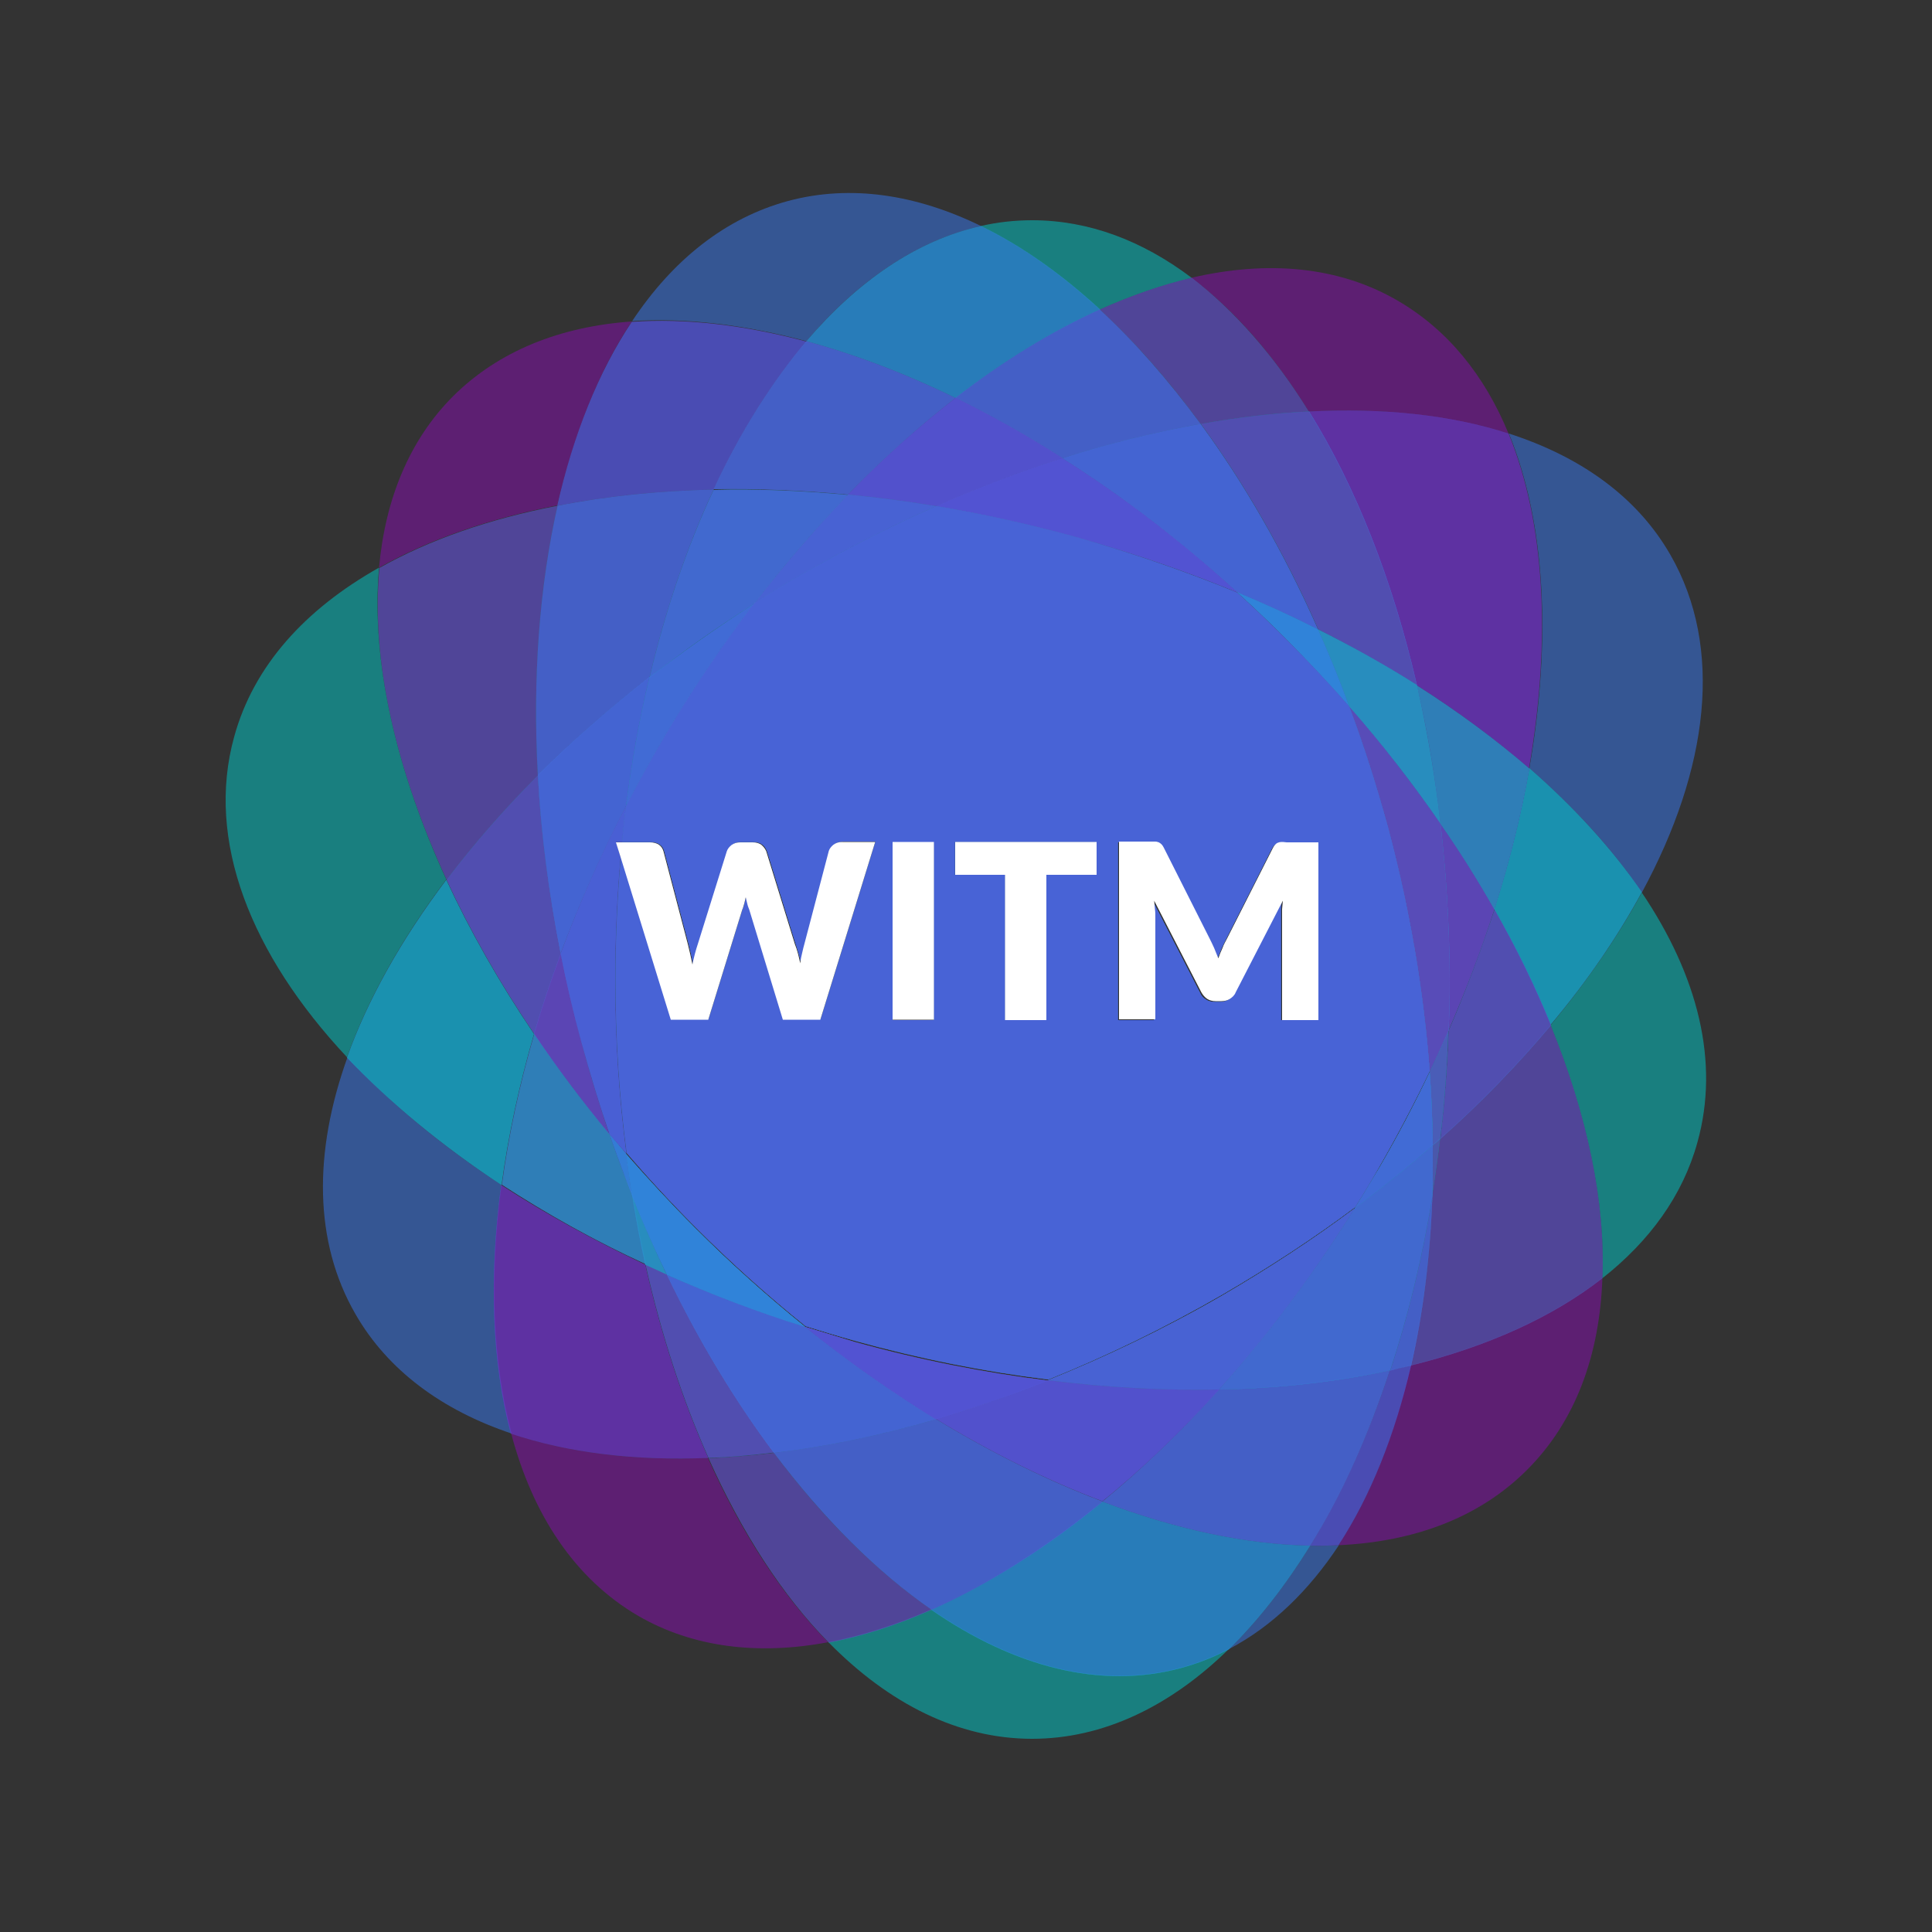 <?xml version="1.0" encoding="utf-8"?>
<!-- Generator: Adobe Illustrator 22.0.1, SVG Export Plug-In . SVG Version: 6.00 Build 0)  -->
<svg version="1.1" id="Layer_1" xmlns="http://www.w3.org/2000/svg" xmlns:xlink="http://www.w3.org/1999/xlink" x="0px" y="0px"
	 viewBox="0 0 500 500" enable-background="new 0 0 500 500" xml:space="preserve">
<rect x="0" y="0" width="500" height="500" fill="#333333" stroke="none"/>
<g>
	<path opacity="0.5" fill="#387BF4" d="M395.8,198.8c11.8,10.3,21.7,21.1,29.1,32.2c17.4-32.1,21.2-63.4,7.4-87.4
		c-8.6-15-23.2-25.4-41.8-31.4C399.9,135.1,401.6,165.4,395.8,198.8z"/>
	<path opacity="0.5" fill="#387BF4" d="M129.8,306.7c-15.6-10.2-29-21.4-39.9-33c-8.8,24.5-8.7,47.7,2.1,66.4
		c8.4,14.6,22.5,24.9,40.4,30.9C127.5,352.5,126.6,330.6,129.8,306.7z"/>
	<path opacity="0.5" fill="#00CCCC" d="M308.4,71.9C295.7,62.3,281.8,57,267.1,57c-4.5,0-9,0.5-13.3,1.5
		c10.5,5.1,20.8,12.4,30.8,21.6C292.7,76.5,300.7,73.7,308.4,71.9z"/>
	<path opacity="0.5" fill="#00CCCC" d="M241,416.5c-9,4-18,6.8-26.6,8.5c15.6,15.9,33.6,25,52.7,25c18.4,0,35.8-8.4,51-23.3
		c-4,2.1-8.1,3.7-12.5,4.9C284.8,437.2,262.4,431.3,241,416.5z"/>
	<path opacity="0.5" fill="#890CB2" d="M338.7,106.5c19.2-1,36.7,1,51.7,5.7c-6.2-15.1-15.8-26.9-28.7-34.4
		c-15.3-8.9-33.7-10.5-53.4-5.9C319.6,80.3,329.8,92.1,338.7,106.5z"/>
	<path opacity="0.5" fill="#890CB2" d="M132.3,371c5.6,21.2,16.6,37.7,32.9,47.2c14.2,8.2,31.1,10.2,49.1,6.8
		c-12-12.2-22.5-28.4-31.1-47.7C164.4,378.1,147,376,132.3,371z"/>
	<path opacity="0.5" fill="#387BF4" d="M183.3,377.3c-6.7-15-12.2-31.8-16.3-50c-13.4-6.3-25.9-13.2-37.3-20.6
		c-3.2,23.9-2.4,45.9,2.5,64.3C147,376,164.4,378.1,183.3,377.3z"/>
	<path opacity="0.5" fill="#890CB2" d="M183.3,377.3c-6.7-15-12.2-31.8-16.3-50c-13.4-6.3-25.9-13.2-37.3-20.6
		c-3.2,23.9-2.4,45.9,2.5,64.3C147,376,164.4,378.1,183.3,377.3z"/>
	<path opacity="0.5" fill="#387BF4" d="M338.7,106.5c12,19.4,21.6,43.5,27.9,70.8c10.7,6.8,20.4,14,29.1,21.5
		c5.8-33.5,4.1-63.7-5.3-86.6C375.5,107.4,357.9,105.5,338.7,106.5z"/>
	<path opacity="0.5" fill="#890CB2" d="M338.7,106.5c12,19.4,21.6,43.5,27.9,70.8c10.7,6.8,20.4,14,29.1,21.5
		c5.8-33.5,4.1-63.7-5.3-86.6C375.5,107.4,357.9,105.5,338.7,106.5z"/>
	<path opacity="0.5" fill="#00CCCC" d="M200.3,376c-5.8,0.7-11.4,1.1-16.9,1.4c8.6,19.2,19.1,35.5,31.1,47.7
		c8.6-1.6,17.6-4.5,26.6-8.5C226.8,406.7,212.9,392.9,200.3,376z"/>
	<path opacity="0.5" fill="#890CB2" d="M200.3,376c-5.8,0.7-11.4,1.1-16.9,1.4c8.6,19.2,19.1,35.5,31.1,47.7
		c8.6-1.6,17.6-4.5,26.6-8.5C226.8,406.7,212.9,392.9,200.3,376z"/>
	<path opacity="0.5" fill="#00CCCC" d="M310.7,109.7c9.6-1.7,19-2.8,28-3.2c-8.9-14.4-19.2-26.1-30.3-34.6
		c-7.8,1.8-15.7,4.6-23.8,8.2C293.7,88.5,302.5,98.4,310.7,109.7z"/>
	<path opacity="0.5" fill="#890CB2" d="M310.7,109.7c9.6-1.7,19-2.8,28-3.2c-8.9-14.4-19.2-26.1-30.3-34.6
		c-7.8,1.8-15.7,4.6-23.8,8.2C293.7,88.5,302.5,98.4,310.7,109.7z"/>
	<path opacity="0.5" fill="#387BF4" d="M366.7,177.3c-6.3-27.3-15.9-51.5-27.9-70.8c-9,0.4-18.4,1.5-28,3.2
		c11.3,15.4,21.6,33.3,30.4,53.2C350.1,167.4,358.7,172.2,366.7,177.3z"/>
	<path opacity="0.5" fill="#00CCCC" d="M366.7,177.3c-6.3-27.3-15.9-51.5-27.9-70.8c-9,0.4-18.4,1.5-28,3.2
		c11.3,15.4,21.6,33.3,30.4,53.2C350.1,167.4,358.7,172.2,366.7,177.3z"/>
	<path opacity="0.5" fill="#890CB2" d="M366.7,177.3c-6.3-27.3-15.9-51.5-27.9-70.8c-9,0.4-18.4,1.5-28,3.2
		c11.3,15.4,21.6,33.3,30.4,53.2C350.1,167.4,358.7,172.2,366.7,177.3z"/>
	<path opacity="0.5" fill="#387BF4" d="M167.1,327.3c4.1,18.2,9.6,35,16.3,50c5.5-0.2,11.2-0.7,16.9-1.4
		c-10.1-13.5-19.5-29-27.7-46.1C170.7,329,168.9,328.2,167.1,327.3z"/>
	<path opacity="0.5" fill="#00CCCC" d="M167.1,327.3c4.1,18.2,9.6,35,16.3,50c5.5-0.2,11.2-0.7,16.9-1.4
		c-10.1-13.5-19.5-29-27.7-46.1C170.7,329,168.9,328.2,167.1,327.3z"/>
	<path opacity="0.5" fill="#890CB2" d="M167.1,327.3c4.1,18.2,9.6,35,16.3,50c5.5-0.2,11.2-0.7,16.9-1.4
		c-10.1-13.5-19.5-29-27.7-46.1C170.7,329,168.9,328.2,167.1,327.3z"/>
	<path opacity="0.5" fill="#00CCCC" d="M424.9,231c-6.2,11.4-14.1,22.9-23.6,34.3c9.5,23.4,14.2,45.8,13.4,65.5
		c12.2-9.6,20.8-21.4,24.6-35.2C445.1,274.8,439.4,252.5,424.9,231z"/>
	<path opacity="0.5" fill="#00CCCC" d="M98.1,146.9c-19.2,10.8-32.5,25.5-37.5,43.8c-7.4,26.7,4.2,56.2,29.2,82.9
		c5.4-15.1,14.1-30.6,25.7-46C102.2,198.6,96,170.6,98.1,146.9z"/>
	<path opacity="0.5" fill="#387BF4" d="M395.8,198.8c-2.1,11.8-5.1,24.1-9.1,36.5c5.7,10,10.6,20.1,14.6,29.9
		c9.5-11.3,17.4-22.9,23.6-34.3C417.4,219.9,407.6,209.1,395.8,198.8z"/>
	<path opacity="0.5" fill="#00CCCC" d="M395.8,198.8c-2.1,11.8-5.1,24.1-9.1,36.5c5.7,10,10.6,20.1,14.6,29.9
		c9.5-11.3,17.4-22.9,23.6-34.3C417.4,219.9,407.6,209.1,395.8,198.8z"/>
	<path opacity="0.5" fill="#387BF4" d="M129.8,306.7c1.7-12.6,4.5-25.7,8.4-39.1c-9-13.3-16.6-26.7-22.7-39.9
		c-11.6,15.4-20.3,30.9-25.7,46C100.8,285.3,114.3,296.5,129.8,306.7z"/>
	<path opacity="0.5" fill="#00CCCC" d="M129.8,306.7c1.7-12.6,4.5-25.7,8.4-39.1c-9-13.3-16.6-26.7-22.7-39.9
		c-11.6,15.4-20.3,30.9-25.7,46C100.8,285.3,114.3,296.5,129.8,306.7z"/>
	<path opacity="0.5" fill="#387BF4" d="M157.7,293.4c-7.1-8.5-13.6-17.2-19.4-25.9c-3.9,13.4-6.7,26.5-8.4,39.1
		c11.4,7.4,23.8,14.4,37.3,20.6c-1.3-5.8-2.5-11.8-3.4-17.9C161.5,304.2,159.6,298.9,157.7,293.4z"/>
	<path opacity="0.5" fill="#890CB2" d="M157.7,293.4c-7.1-8.5-13.6-17.2-19.4-25.9c-3.9,13.4-6.7,26.5-8.4,39.1
		c11.4,7.4,23.8,14.4,37.3,20.6c-1.3-5.8-2.5-11.8-3.4-17.9C161.5,304.2,159.6,298.9,157.7,293.4z"/>
	<path opacity="0.5" fill="#00CCCC" d="M157.7,293.4c-7.1-8.5-13.6-17.2-19.4-25.9c-3.9,13.4-6.7,26.5-8.4,39.1
		c11.4,7.4,23.8,14.4,37.3,20.6c-1.3-5.8-2.5-11.8-3.4-17.9C161.5,304.2,159.6,298.9,157.7,293.4z"/>
	<path opacity="0.5" fill="#387BF4" d="M386.7,235.4c4-12.5,7-24.7,9.1-36.5c-8.7-7.5-18.4-14.7-29.1-21.5
		c2.7,11.5,4.7,23.5,6.1,35.9C377.9,220.6,382.5,228,386.7,235.4z"/>
	<path opacity="0.5" fill="#890CB2" d="M386.7,235.4c4-12.5,7-24.7,9.1-36.5c-8.7-7.5-18.4-14.7-29.1-21.5
		c2.7,11.5,4.7,23.5,6.1,35.9C377.9,220.6,382.5,228,386.7,235.4z"/>
	<path opacity="0.5" fill="#00CCCC" d="M386.7,235.4c4-12.5,7-24.7,9.1-36.5c-8.7-7.5-18.4-14.7-29.1-21.5
		c2.7,11.5,4.7,23.5,6.1,35.9C377.9,220.6,382.5,228,386.7,235.4z"/>
	<path opacity="0.5" fill="#387BF4" d="M163.6,309.4c1,6.1,2.1,12.1,3.4,17.9c1.8,0.8,3.7,1.7,5.5,2.5
		C169.4,323.3,166.4,316.4,163.6,309.4z"/>
	<path opacity="0.5" fill="#00CCCC" d="M163.6,309.4c1,6.1,2.1,12.1,3.4,17.9c1.8,0.8,3.7,1.7,5.5,2.5
		C169.4,323.3,166.4,316.4,163.6,309.4z"/>
	<path opacity="0.5" fill="#890CB2" d="M163.6,309.4c1,6.1,2.1,12.1,3.4,17.9c1.8,0.8,3.7,1.7,5.5,2.5
		C169.4,323.3,166.4,316.4,163.6,309.4z"/>
	<path opacity="0.5" fill="#00CCCC" d="M163.6,309.4c1,6.1,2.1,12.1,3.4,17.9c1.8,0.8,3.7,1.7,5.5,2.5
		C169.4,323.3,166.4,316.4,163.6,309.4z"/>
	<path opacity="0.5" fill="#387BF4" d="M349.2,182.9c8.7,9.9,16.6,20.1,23.6,30.3c-1.4-12.4-3.5-24.4-6.1-35.9
		c-8-5.1-16.6-9.9-25.6-14.4C344,169.4,346.7,176,349.2,182.9z"/>
	<path opacity="0.5" fill="#00CCCC" d="M349.2,182.9c8.7,9.9,16.6,20.1,23.6,30.3c-1.4-12.4-3.5-24.4-6.1-35.9
		c-8-5.1-16.6-9.9-25.6-14.4C344,169.4,346.7,176,349.2,182.9z"/>
	<path opacity="0.5" fill="#890CB2" d="M349.2,182.9c8.7,9.9,16.6,20.1,23.6,30.3c-1.4-12.4-3.5-24.4-6.1-35.9
		c-8-5.1-16.6-9.9-25.6-14.4C344,169.4,346.7,176,349.2,182.9z"/>
	<path opacity="0.5" fill="#00CCCC" d="M349.2,182.9c8.7,9.9,16.6,20.1,23.6,30.3c-1.4-12.4-3.5-24.4-6.1-35.9
		c-8-5.1-16.6-9.9-25.6-14.4C344,169.4,346.7,176,349.2,182.9z"/>
	<path opacity="0.5" fill="#890CB2" d="M163.5,83.2c-18.5,1.3-34.4,7.6-46.2,19.3c-11.3,11.3-17.6,26.6-19.2,44.4
		c12.9-7.3,28.6-12.7,46.1-16.1C148.5,112.3,154.9,96.1,163.5,83.2z"/>
	<path opacity="0.5" fill="#890CB2" d="M346.4,399.9c19.7-0.9,36.5-7.2,48.8-19.5c12.5-12.5,18.8-29.6,19.5-49.7
		c-12.9,10.1-29.8,17.7-49.6,22.6C361,371.4,354.7,387.2,346.4,399.9z"/>
	<path opacity="0.5" fill="#00CCCC" d="M115.6,227.7c6.9-9.1,14.8-18.2,23.6-27c-1.4-25.3,0.4-49.1,5.1-69.8
		c-17.6,3.4-33.2,8.8-46.1,16.1C96,170.6,102.2,198.6,115.6,227.7z"/>
	<path opacity="0.5" fill="#890CB2" d="M115.6,227.7c6.9-9.1,14.8-18.2,23.6-27c-1.4-25.3,0.4-49.1,5.1-69.8
		c-17.6,3.4-33.2,8.8-46.1,16.1C96,170.6,102.2,198.6,115.6,227.7z"/>
	<path opacity="0.5" fill="#00CCCC" d="M401.3,265.3c-8.4,10-17.9,19.9-28.6,29.4c-0.6,5.1-1.3,10.1-2.1,15
		c-0.5,15.6-2.4,30.3-5.5,43.7c19.8-4.9,36.7-12.5,49.6-22.6C415.5,311.1,410.8,288.6,401.3,265.3z"/>
	<path opacity="0.5" fill="#890CB2" d="M401.3,265.3c-8.4,10-17.9,19.9-28.6,29.4c-0.6,5.1-1.3,10.1-2.1,15
		c-0.5,15.6-2.4,30.3-5.5,43.7c19.8-4.9,36.7-12.5,49.6-22.6C415.5,311.1,410.8,288.6,401.3,265.3z"/>
	<path opacity="0.5" fill="#387BF4" d="M139.2,200.7c-8.8,8.8-16.7,17.9-23.6,27c6.1,13.2,13.7,26.6,22.7,39.9
		c2-6.9,4.3-13.8,6.9-20.7C142,231,140,215.6,139.2,200.7z"/>
	<path opacity="0.5" fill="#00CCCC" d="M139.2,200.7c-8.8,8.8-16.7,17.9-23.6,27c6.1,13.2,13.7,26.6,22.7,39.9
		c2-6.9,4.3-13.8,6.9-20.7C142,231,140,215.6,139.2,200.7z"/>
	<path opacity="0.5" fill="#890CB2" d="M139.2,200.7c-8.8,8.8-16.7,17.9-23.6,27c6.1,13.2,13.7,26.6,22.7,39.9
		c2-6.9,4.3-13.8,6.9-20.7C142,231,140,215.6,139.2,200.7z"/>
	<path opacity="0.5" fill="#387BF4" d="M374.9,266.8c-0.3,9.5-1.1,18.8-2.1,27.9c10.7-9.5,20.2-19.4,28.6-29.4
		c-4-9.9-8.9-19.9-14.6-29.9C383.4,245.7,379.5,256.2,374.9,266.8z"/>
	<path opacity="0.5" fill="#00CCCC" d="M374.9,266.8c-0.3,9.5-1.1,18.8-2.1,27.9c10.7-9.5,20.2-19.4,28.6-29.4
		c-4-9.9-8.9-19.9-14.6-29.9C383.4,245.7,379.5,256.2,374.9,266.8z"/>
	<path opacity="0.5" fill="#890CB2" d="M374.9,266.8c-0.3,9.5-1.1,18.8-2.1,27.9c10.7-9.5,20.2-19.4,28.6-29.4
		c-4-9.9-8.9-19.9-14.6-29.9C383.4,245.7,379.5,256.2,374.9,266.8z"/>
	<path opacity="0.5" fill="#00CCCC" d="M370.6,309.6c0.8-4.9,1.5-9.9,2.1-15c-0.6,0.6-1.3,1.2-1.9,1.7
		C370.8,300.9,370.8,305.3,370.6,309.6z"/>
	<path opacity="0.5" fill="#00CCCC" d="M370.6,309.6c0.8-4.9,1.5-9.9,2.1-15c-0.6,0.6-1.3,1.2-1.9,1.7
		C370.8,300.9,370.8,305.3,370.6,309.6z"/>
	<path opacity="0.5" fill="#890CB2" d="M370.6,309.6c0.8-4.9,1.5-9.9,2.1-15c-0.6,0.6-1.3,1.2-1.9,1.7
		C370.8,300.9,370.8,305.3,370.6,309.6z"/>
	<path opacity="0.5" fill="#387BF4" d="M370,277.5c0.5,6.4,0.7,12.7,0.8,18.9c0.7-0.6,1.3-1.1,1.9-1.7c1.1-9.1,1.8-18.4,2.1-27.9
		C373.3,270.3,371.7,273.9,370,277.5z"/>
	<path opacity="0.5" fill="#00CCCC" d="M370,277.5c0.5,6.4,0.7,12.7,0.8,18.9c0.7-0.6,1.3-1.1,1.9-1.7c1.1-9.1,1.8-18.4,2.1-27.9
		C373.3,270.3,371.7,273.9,370,277.5z"/>
	<path opacity="0.5" fill="#00CCCC" d="M370,277.5c0.5,6.4,0.7,12.7,0.8,18.9c0.7-0.6,1.3-1.1,1.9-1.7c1.1-9.1,1.8-18.4,2.1-27.9
		C373.3,270.3,371.7,273.9,370,277.5z"/>
	<path opacity="0.5" fill="#890CB2" d="M370,277.5c0.5,6.4,0.7,12.7,0.8,18.9c0.7-0.6,1.3-1.1,1.9-1.7c1.1-9.1,1.8-18.4,2.1-27.9
		C373.3,270.3,371.7,273.9,370,277.5z"/>
	<path opacity="0.5" fill="#387BF4" d="M375.1,253.5c0,4.5-0.1,8.9-0.3,13.3c4.6-10.6,8.6-21.1,11.9-31.4
		c-4.2-7.4-8.8-14.8-13.9-22.1C374.3,226.2,375.1,239.7,375.1,253.5z"/>
	<path opacity="0.5" fill="#890CB2" d="M375.1,253.5c0,4.5-0.1,8.9-0.3,13.3c4.6-10.6,8.6-21.1,11.9-31.4
		c-4.2-7.4-8.8-14.8-13.9-22.1C374.3,226.2,375.1,239.7,375.1,253.5z"/>
	<path opacity="0.5" fill="#00CCCC" d="M375.1,253.5c0,4.5-0.1,8.9-0.3,13.3c4.6-10.6,8.6-21.1,11.9-31.4
		c-4.2-7.4-8.8-14.8-13.9-22.1C374.3,226.2,375.1,239.7,375.1,253.5z"/>
	<path opacity="0.5" fill="#890CB2" d="M375.1,253.5c0,4.5-0.1,8.9-0.3,13.3c4.6-10.6,8.6-21.1,11.9-31.4
		c-4.2-7.4-8.8-14.8-13.9-22.1C374.3,226.2,375.1,239.7,375.1,253.5z"/>
	<path opacity="0.5" fill="#387BF4" d="M150.5,269.8c-2.1-7.7-3.8-15.4-5.4-23c-2.6,7-4.9,13.9-6.9,20.7
		c5.9,8.7,12.4,17.3,19.4,25.9C155.1,285.7,152.6,277.9,150.5,269.8z"/>
	<path opacity="0.5" fill="#890CB2" d="M150.5,269.8c-2.1-7.7-3.8-15.4-5.4-23c-2.6,7-4.9,13.9-6.9,20.7
		c5.9,8.7,12.4,17.3,19.4,25.9C155.1,285.7,152.6,277.9,150.5,269.8z"/>
	<path opacity="0.5" fill="#00CCCC" d="M150.5,269.8c-2.1-7.7-3.8-15.4-5.4-23c-2.6,7-4.9,13.9-6.9,20.7
		c5.9,8.7,12.4,17.3,19.4,25.9C155.1,285.7,152.6,277.9,150.5,269.8z"/>
	<path opacity="0.5" fill="#890CB2" d="M150.5,269.8c-2.1-7.7-3.8-15.4-5.4-23c-2.6,7-4.9,13.9-6.9,20.7
		c5.9,8.7,12.4,17.3,19.4,25.9C155.1,285.7,152.6,277.9,150.5,269.8z"/>
	<path opacity="0.5" fill="#387BF4" d="M372.8,213.2c-7.1-10.2-14.9-20.4-23.6-30.3c3.7,10,7,20.3,9.9,31
		c5.8,21.7,9.4,43.1,10.9,63.5c1.7-3.6,3.3-7.1,4.9-10.7c0.2-4.4,0.3-8.8,0.3-13.3C375.1,239.7,374.3,226.2,372.8,213.2z"/>
	<path opacity="0.5" fill="#00CCCC" d="M372.8,213.2c-7.1-10.2-14.9-20.4-23.6-30.3c3.7,10,7,20.3,9.9,31
		c5.8,21.7,9.4,43.1,10.9,63.5c1.7-3.6,3.3-7.1,4.9-10.7c0.2-4.4,0.3-8.8,0.3-13.3C375.1,239.7,374.3,226.2,372.8,213.2z"/>
	<path opacity="0.5" fill="#890CB2" d="M372.8,213.2c-7.1-10.2-14.9-20.4-23.6-30.3c3.7,10,7,20.3,9.9,31
		c5.8,21.7,9.4,43.1,10.9,63.5c1.7-3.6,3.3-7.1,4.9-10.7c0.2-4.4,0.3-8.8,0.3-13.3C375.1,239.7,374.3,226.2,372.8,213.2z"/>
	<path opacity="0.5" fill="#00CCCC" d="M372.8,213.2c-7.1-10.2-14.9-20.4-23.6-30.3c3.7,10,7,20.3,9.9,31
		c5.8,21.7,9.4,43.1,10.9,63.5c1.7-3.6,3.3-7.1,4.9-10.7c0.2-4.4,0.3-8.8,0.3-13.3C375.1,239.7,374.3,226.2,372.8,213.2z"/>
	<path opacity="0.5" fill="#890CB2" d="M372.8,213.2c-7.1-10.2-14.9-20.4-23.6-30.3c3.7,10,7,20.3,9.9,31
		c5.8,21.7,9.4,43.1,10.9,63.5c1.7-3.6,3.3-7.1,4.9-10.7c0.2-4.4,0.3-8.8,0.3-13.3C375.1,239.7,374.3,226.2,372.8,213.2z"/>
	<path opacity="0.5" fill="#387BF4" d="M339.1,400c-6.4,10.3-13.4,19.3-20.9,26.7c11-5.8,20.5-15,28.3-26.8
		C344,400,341.6,400.1,339.1,400z"/>
	<path opacity="0.5" fill="#387BF4" d="M208.7,88.3c13.3-15.7,28.7-26.1,45.2-29.8c-16.8-8.2-33.8-10.8-49.9-6.5
		c-16.3,4.4-29.9,15.3-40.4,31.1C177.3,82.2,192.6,84,208.7,88.3z"/>
	<path opacity="0.5" fill="#00CCCC" d="M208.7,88.3c12.5,3.4,25.5,8.3,38.6,14.7c12.4-9.6,25-17.3,37.4-22.9
		c-10-9.2-20.3-16.5-30.8-21.6C237.3,62.2,222,72.7,208.7,88.3z"/>
	<path opacity="0.5" fill="#387BF4" d="M208.7,88.3c12.5,3.4,25.5,8.3,38.6,14.7c12.4-9.6,25-17.3,37.4-22.9
		c-10-9.2-20.3-16.5-30.8-21.6C237.3,62.2,222,72.7,208.7,88.3z"/>
	<path opacity="0.5" fill="#00CCCC" d="M339.1,400c-16.6-0.3-34.8-4.2-53.8-11.4c-14.7,12-29.6,21.5-44.3,28
		c21.4,14.8,43.8,20.7,64.6,15.1c4.4-1.2,8.5-2.8,12.5-4.9C325.7,419.3,332.7,410.3,339.1,400z"/>
	<path opacity="0.5" fill="#387BF4" d="M339.1,400c-16.6-0.3-34.8-4.2-53.8-11.4c-14.7,12-29.6,21.5-44.3,28
		c21.4,14.8,43.8,20.7,64.6,15.1c4.4-1.2,8.5-2.8,12.5-4.9C325.7,419.3,332.7,410.3,339.1,400z"/>
	<path opacity="0.5" fill="#00CCCC" d="M310.7,109.7c-8.3-11.3-17-21.2-26.1-29.6c-12.4,5.6-24.9,13.3-37.4,22.9
		c9.2,4.5,18.5,9.7,27.7,15.6C287.2,114.7,299.1,111.8,310.7,109.7z"/>
	<path opacity="0.5" fill="#890CB2" d="M310.7,109.7c-8.3-11.3-17-21.2-26.1-29.6c-12.4,5.6-24.9,13.3-37.4,22.9
		c9.2,4.5,18.5,9.7,27.7,15.6C287.2,114.7,299.1,111.8,310.7,109.7z"/>
	<path opacity="0.5" fill="#387BF4" d="M310.7,109.7c-8.3-11.3-17-21.2-26.1-29.6c-12.4,5.6-24.9,13.3-37.4,22.9
		c9.2,4.5,18.5,9.7,27.7,15.6C287.2,114.7,299.1,111.8,310.7,109.7z"/>
	<path opacity="0.5" fill="#00CCCC" d="M200.3,376c12.7,16.9,26.5,30.7,40.8,40.6c14.6-6.5,29.6-15.9,44.3-28
		c-14.1-5.3-28.6-12.5-43.1-21.3C227.8,371.5,213.7,374.4,200.3,376z"/>
	<path opacity="0.5" fill="#890CB2" d="M200.3,376c12.7,16.9,26.5,30.7,40.8,40.6c14.6-6.5,29.6-15.9,44.3-28
		c-14.1-5.3-28.6-12.5-43.1-21.3C227.8,371.5,213.7,374.4,200.3,376z"/>
	<path opacity="0.5" fill="#387BF4" d="M200.3,376c12.7,16.9,26.5,30.7,40.8,40.6c14.6-6.5,29.6-15.9,44.3-28
		c-14.1-5.3-28.6-12.5-43.1-21.3C227.8,371.5,213.7,374.4,200.3,376z"/>
	<path opacity="0.5" fill="#387BF4" d="M208.4,343.4c-12.5-4-24.5-8.5-35.8-13.5c8.2,17.1,17.6,32.6,27.7,46.1
		c13.5-1.6,27.5-4.5,42-8.7C230.9,360.3,219.5,352.3,208.4,343.4z"/>
	<path opacity="0.5" fill="#00CCCC" d="M208.4,343.4c-12.5-4-24.5-8.5-35.8-13.5c8.2,17.1,17.6,32.6,27.7,46.1
		c13.5-1.6,27.5-4.5,42-8.7C230.9,360.3,219.5,352.3,208.4,343.4z"/>
	<path opacity="0.5" fill="#890CB2" d="M208.4,343.4c-12.5-4-24.5-8.5-35.8-13.5c8.2,17.1,17.6,32.6,27.7,46.1
		c13.5-1.6,27.5-4.5,42-8.7C230.9,360.3,219.5,352.3,208.4,343.4z"/>
	<path opacity="0.5" fill="#387BF4" d="M208.4,343.4c-12.5-4-24.5-8.5-35.8-13.5c8.2,17.1,17.6,32.6,27.7,46.1
		c13.5-1.6,27.5-4.5,42-8.7C230.9,360.3,219.5,352.3,208.4,343.4z"/>
	<path opacity="0.5" fill="#387BF4" d="M320.2,153.3c7.2,3,14.2,6.2,20.9,9.6c-8.8-19.9-19.1-37.8-30.4-53.2
		c-11.6,2.1-23.6,5-35.8,8.9C290.3,128.3,305.5,140,320.2,153.3z"/>
	<path opacity="0.5" fill="#00CCCC" d="M320.2,153.3c7.2,3,14.2,6.2,20.9,9.6c-8.8-19.9-19.1-37.8-30.4-53.2
		c-11.6,2.1-23.6,5-35.8,8.9C290.3,128.3,305.5,140,320.2,153.3z"/>
	<path opacity="0.5" fill="#890CB2" d="M320.2,153.3c7.2,3,14.2,6.2,20.9,9.6c-8.8-19.9-19.1-37.8-30.4-53.2
		c-11.6,2.1-23.6,5-35.8,8.9C290.3,128.3,305.5,140,320.2,153.3z"/>
	<path opacity="0.5" fill="#387BF4" d="M320.2,153.3c7.2,3,14.2,6.2,20.9,9.6c-8.8-19.9-19.1-37.8-30.4-53.2
		c-11.6,2.1-23.6,5-35.8,8.9C290.3,128.3,305.5,140,320.2,153.3z"/>
	<path opacity="0.5" fill="#387BF4" d="M157.7,293.4c1.9,5.5,3.9,10.8,5.9,16c-0.6-3.6-1.1-7.2-1.6-10.9
		C160.6,296.8,159.1,295.1,157.7,293.4z"/>
	<path opacity="0.5" fill="#890CB2" d="M157.7,293.4c1.9,5.5,3.9,10.8,5.9,16c-0.6-3.6-1.1-7.2-1.6-10.9
		C160.6,296.8,159.1,295.1,157.7,293.4z"/>
	<path opacity="0.5" fill="#00CCCC" d="M157.7,293.4c1.9,5.5,3.9,10.8,5.9,16c-0.6-3.6-1.1-7.2-1.6-10.9
		C160.6,296.8,159.1,295.1,157.7,293.4z"/>
	<path opacity="0.5" fill="#387BF4" d="M157.7,293.4c1.9,5.5,3.9,10.8,5.9,16c-0.6-3.6-1.1-7.2-1.6-10.9
		C160.6,296.8,159.1,295.1,157.7,293.4z"/>
	<path opacity="0.5" fill="#387BF4" d="M349.2,182.9c-2.5-6.9-5.2-13.5-8.1-20c-6.7-3.4-13.7-6.6-20.9-9.6
		c4.2,3.8,8.3,7.7,12.4,11.8C338.4,171,344,176.9,349.2,182.9z"/>
	<path opacity="0.5" fill="#00CCCC" d="M349.2,182.9c-2.5-6.9-5.2-13.5-8.1-20c-6.7-3.4-13.7-6.6-20.9-9.6
		c4.2,3.8,8.3,7.7,12.4,11.8C338.4,171,344,176.9,349.2,182.9z"/>
	<path opacity="0.5" fill="#890CB2" d="M349.2,182.9c-2.5-6.9-5.2-13.5-8.1-20c-6.7-3.4-13.7-6.6-20.9-9.6
		c4.2,3.8,8.3,7.7,12.4,11.8C338.4,171,344,176.9,349.2,182.9z"/>
	<path opacity="0.5" fill="#00CCCC" d="M349.2,182.9c-2.5-6.9-5.2-13.5-8.1-20c-6.7-3.4-13.7-6.6-20.9-9.6
		c4.2,3.8,8.3,7.7,12.4,11.8C338.4,171,344,176.9,349.2,182.9z"/>
	<path opacity="0.5" fill="#387BF4" d="M349.2,182.9c-2.5-6.9-5.2-13.5-8.1-20c-6.7-3.4-13.7-6.6-20.9-9.6
		c4.2,3.8,8.3,7.7,12.4,11.8C338.4,171,344,176.9,349.2,182.9z"/>
	<path opacity="0.5" fill="#387BF4" d="M162,298.6c0.5,3.7,1,7.3,1.6,10.9c2.8,7,5.8,13.8,9,20.4c11.3,5,23.3,9.6,35.8,13.5
		c-9.7-7.8-19.2-16.3-28.4-25.5C173.6,311.5,167.7,305.1,162,298.6z"/>
	<path opacity="0.5" fill="#00CCCC" d="M162,298.6c0.5,3.7,1,7.3,1.6,10.9c2.8,7,5.8,13.8,9,20.4c11.3,5,23.3,9.6,35.8,13.5
		c-9.7-7.8-19.2-16.3-28.4-25.5C173.6,311.5,167.7,305.1,162,298.6z"/>
	<path opacity="0.5" fill="#890CB2" d="M162,298.6c0.5,3.7,1,7.3,1.6,10.9c2.8,7,5.8,13.8,9,20.4c11.3,5,23.3,9.6,35.8,13.5
		c-9.7-7.8-19.2-16.3-28.4-25.5C173.6,311.5,167.7,305.1,162,298.6z"/>
	<path opacity="0.5" fill="#00CCCC" d="M162,298.6c0.5,3.7,1,7.3,1.6,10.9c2.8,7,5.8,13.8,9,20.4c11.3,5,23.3,9.6,35.8,13.5
		c-9.7-7.8-19.2-16.3-28.4-25.5C173.6,311.5,167.7,305.1,162,298.6z"/>
	<path opacity="0.5" fill="#387BF4" d="M162,298.6c0.5,3.7,1,7.3,1.6,10.9c2.8,7,5.8,13.8,9,20.4c11.3,5,23.3,9.6,35.8,13.5
		c-9.7-7.8-19.2-16.3-28.4-25.5C173.6,311.5,167.7,305.1,162,298.6z"/>
	<path opacity="0.5" fill="#890CB2" d="M184.7,126.7c6.9-14.8,15-27.8,24-38.3c-16.1-4.3-31.3-6.1-45.2-5.1
		c-8.6,12.9-15.1,29.1-19.3,47.6C156.8,128.4,170.4,127,184.7,126.7z"/>
	<path opacity="0.5" fill="#387BF4" d="M184.7,126.7c6.9-14.8,15-27.8,24-38.3c-16.1-4.3-31.3-6.1-45.2-5.1
		c-8.6,12.9-15.1,29.1-19.3,47.6C156.8,128.4,170.4,127,184.7,126.7z"/>
	<path opacity="0.5" fill="#890CB2" d="M359.7,354.6c-5.6,17-12.6,32.3-20.6,45.4c2.5,0.1,4.9,0,7.3-0.1
		c8.3-12.7,14.6-28.5,18.8-46.6C363.4,353.8,361.6,354.2,359.7,354.6z"/>
	<path opacity="0.5" fill="#387BF4" d="M359.7,354.6c-5.6,17-12.6,32.3-20.6,45.4c2.5,0.1,4.9,0,7.3-0.1
		c8.3-12.7,14.6-28.5,18.8-46.6C363.4,353.8,361.6,354.2,359.7,354.6z"/>
	<path opacity="0.5" fill="#00CCCC" d="M285.3,388.6c19,7.2,37.2,11.1,53.8,11.4c8.1-13.1,15-28.4,20.6-45.4
		c-13.6,2.9-28.5,4.6-44.3,5C305.7,370.4,295.6,380.2,285.3,388.6z"/>
	<path opacity="0.5" fill="#890CB2" d="M285.3,388.6c19,7.2,37.2,11.1,53.8,11.4c8.1-13.1,15-28.4,20.6-45.4
		c-13.6,2.9-28.5,4.6-44.3,5C305.7,370.4,295.6,380.2,285.3,388.6z"/>
	<path opacity="0.5" fill="#387BF4" d="M285.3,388.6c19,7.2,37.2,11.1,53.8,11.4c8.1-13.1,15-28.4,20.6-45.4
		c-13.6,2.9-28.5,4.6-44.3,5C305.7,370.4,295.6,380.2,285.3,388.6z"/>
	<path opacity="0.5" fill="#00CCCC" d="M219.5,128c9.1-9.3,18.4-17.7,27.8-25c-13.1-6.4-26.1-11.3-38.6-14.7
		c-9,10.6-17.1,23.5-24,38.3C195.9,126.4,207.5,126.9,219.5,128z"/>
	<path opacity="0.5" fill="#890CB2" d="M219.5,128c9.1-9.3,18.4-17.7,27.8-25c-13.1-6.4-26.1-11.3-38.6-14.7
		c-9,10.6-17.1,23.5-24,38.3C195.9,126.4,207.5,126.9,219.5,128z"/>
	<path opacity="0.5" fill="#387BF4" d="M219.5,128c9.1-9.3,18.4-17.7,27.8-25c-13.1-6.4-26.1-11.3-38.6-14.7
		c-9,10.6-17.1,23.5-24,38.3C195.9,126.4,207.5,126.9,219.5,128z"/>
	<path opacity="0.5" fill="#00CCCC" d="M315.5,359.6c-14.1,0.3-29-0.5-44.3-2.4c-9.8,3.9-19.4,7.3-29,10c14.5,8.8,29,16,43.1,21.3
		C295.6,380.2,305.7,370.4,315.5,359.6z"/>
	<path opacity="0.5" fill="#890CB2" d="M315.5,359.6c-14.1,0.3-29-0.5-44.3-2.4c-9.8,3.9-19.4,7.3-29,10c14.5,8.8,29,16,43.1,21.3
		C295.6,380.2,305.7,370.4,315.5,359.6z"/>
	<path opacity="0.5" fill="#890CB2" d="M315.5,359.6c-14.1,0.3-29-0.5-44.3-2.4c-9.8,3.9-19.4,7.3-29,10c14.5,8.8,29,16,43.1,21.3
		C295.6,380.2,305.7,370.4,315.5,359.6z"/>
	<path opacity="0.5" fill="#387BF4" d="M315.5,359.6c-14.1,0.3-29-0.5-44.3-2.4c-9.8,3.9-19.4,7.3-29,10c14.5,8.8,29,16,43.1,21.3
		C295.6,380.2,305.7,370.4,315.5,359.6z"/>
	<path opacity="0.5" fill="#00CCCC" d="M219.5,128c7.5,0.7,15.1,1.7,22.8,3c11-4.8,21.9-9,32.7-12.4c-9.2-5.9-18.5-11.1-27.7-15.6
		C237.9,110.3,228.5,118.7,219.5,128z"/>
	<path opacity="0.5" fill="#890CB2" d="M219.5,128c7.5,0.7,15.1,1.7,22.8,3c11-4.8,21.9-9,32.7-12.4c-9.2-5.9-18.5-11.1-27.7-15.6
		C237.9,110.3,228.5,118.7,219.5,128z"/>
	<path opacity="0.5" fill="#890CB2" d="M219.5,128c7.5,0.7,15.1,1.7,22.8,3c11-4.8,21.9-9,32.7-12.4c-9.2-5.9-18.5-11.1-27.7-15.6
		C237.9,110.3,228.5,118.7,219.5,128z"/>
	<path opacity="0.5" fill="#387BF4" d="M219.5,128c7.5,0.7,15.1,1.7,22.8,3c11-4.8,21.9-9,32.7-12.4c-9.2-5.9-18.5-11.1-27.7-15.6
		C237.9,110.3,228.5,118.7,219.5,128z"/>
	<path opacity="0.5" fill="#387BF4" d="M208.4,343.4c11.1,9,22.5,16.9,33.8,23.9c9.5-2.8,19.2-6.1,29-10c-16.3-2-33.1-5.3-50-10
		C216.9,346,212.6,344.7,208.4,343.4z"/>
	<path opacity="0.5" fill="#00CCCC" d="M208.4,343.4c11.1,9,22.5,16.9,33.8,23.9c9.5-2.8,19.2-6.1,29-10c-16.3-2-33.1-5.3-50-10
		C216.9,346,212.6,344.7,208.4,343.4z"/>
	<path opacity="0.5" fill="#890CB2" d="M208.4,343.4c11.1,9,22.5,16.9,33.8,23.9c9.5-2.8,19.2-6.1,29-10c-16.3-2-33.1-5.3-50-10
		C216.9,346,212.6,344.7,208.4,343.4z"/>
	<path opacity="0.5" fill="#890CB2" d="M208.4,343.4c11.1,9,22.5,16.9,33.8,23.9c9.5-2.8,19.2-6.1,29-10c-16.3-2-33.1-5.3-50-10
		C216.9,346,212.6,344.7,208.4,343.4z"/>
	<path opacity="0.5" fill="#387BF4" d="M208.4,343.4c11.1,9,22.5,16.9,33.8,23.9c9.5-2.8,19.2-6.1,29-10c-16.3-2-33.1-5.3-50-10
		C216.9,346,212.6,344.7,208.4,343.4z"/>
	<path opacity="0.5" fill="#387BF4" d="M320.2,153.3c-14.7-13.4-29.9-25-45.3-34.7c-10.8,3.4-21.7,7.6-32.7,12.4
		c12,2,24.2,4.7,36.5,8.1C293.3,143.1,307.1,147.9,320.2,153.3z"/>
	<path opacity="0.5" fill="#00CCCC" d="M320.2,153.3c-14.7-13.4-29.9-25-45.3-34.7c-10.8,3.4-21.7,7.6-32.7,12.4
		c12,2,24.2,4.7,36.5,8.1C293.3,143.1,307.1,147.9,320.2,153.3z"/>
	<path opacity="0.5" fill="#890CB2" d="M320.2,153.3c-14.7-13.4-29.9-25-45.3-34.7c-10.8,3.4-21.7,7.6-32.7,12.4
		c12,2,24.2,4.7,36.5,8.1C293.3,143.1,307.1,147.9,320.2,153.3z"/>
	<path opacity="0.5" fill="#890CB2" d="M320.2,153.3c-14.7-13.4-29.9-25-45.3-34.7c-10.8,3.4-21.7,7.6-32.7,12.4
		c12,2,24.2,4.7,36.5,8.1C293.3,143.1,307.1,147.9,320.2,153.3z"/>
	<path opacity="0.5" fill="#387BF4" d="M320.2,153.3c-14.7-13.4-29.9-25-45.3-34.7c-10.8,3.4-21.7,7.6-32.7,12.4
		c12,2,24.2,4.7,36.5,8.1C293.3,143.1,307.1,147.9,320.2,153.3z"/>
	<path opacity="0.5" fill="#00CCCC" d="M365.2,353.4c3.1-13.5,4.9-28.2,5.5-43.7c-2.6,15.9-6.3,31-10.9,45
		C361.6,354.2,363.4,353.8,365.2,353.4z"/>
	<path opacity="0.5" fill="#890CB2" d="M365.2,353.4c3.1-13.5,4.9-28.2,5.5-43.7c-2.6,15.9-6.3,31-10.9,45
		C361.6,354.2,363.4,353.8,365.2,353.4z"/>
	<path opacity="0.5" fill="#387BF4" d="M365.2,353.4c3.1-13.5,4.9-28.2,5.5-43.7c-2.6,15.9-6.3,31-10.9,45
		C361.6,354.2,363.4,353.8,365.2,353.4z"/>
	<path opacity="0.5" fill="#00CCCC" d="M184.7,126.7c-14.3,0.3-27.9,1.7-40.4,4.2c-4.7,20.8-6.5,44.5-5.1,69.8
		c8.8-8.7,18.4-17.3,28.9-25.4C172.3,157.6,177.9,141.2,184.7,126.7z"/>
	<path opacity="0.5" fill="#890CB2" d="M184.7,126.7c-14.3,0.3-27.9,1.7-40.4,4.2c-4.7,20.8-6.5,44.5-5.1,69.8
		c8.8-8.7,18.4-17.3,28.9-25.4C172.3,157.6,177.9,141.2,184.7,126.7z"/>
	<path opacity="0.5" fill="#387BF4" d="M184.7,126.7c-14.3,0.3-27.9,1.7-40.4,4.2c-4.7,20.8-6.5,44.5-5.1,69.8
		c8.8-8.7,18.4-17.3,28.9-25.4C172.3,157.6,177.9,141.2,184.7,126.7z"/>
	<path opacity="0.5" fill="#387BF4" d="M162,208.7c1.5-11.6,3.5-22.8,6.1-33.5c-10.5,8.2-20.1,16.7-28.9,25.4
		c0.8,14.9,2.8,30.4,5.9,46.1C149.8,234.2,155.4,221.5,162,208.7z"/>
	<path opacity="0.5" fill="#00CCCC" d="M162,208.7c1.5-11.6,3.5-22.8,6.1-33.5c-10.5,8.2-20.1,16.7-28.9,25.4
		c0.8,14.9,2.8,30.4,5.9,46.1C149.8,234.2,155.4,221.5,162,208.7z"/>
	<path opacity="0.5" fill="#890CB2" d="M162,208.7c1.5-11.6,3.5-22.8,6.1-33.5c-10.5,8.2-20.1,16.7-28.9,25.4
		c0.8,14.9,2.8,30.4,5.9,46.1C149.8,234.2,155.4,221.5,162,208.7z"/>
	<path opacity="0.5" fill="#387BF4" d="M162,208.7c1.5-11.6,3.5-22.8,6.1-33.5c-10.5,8.2-20.1,16.7-28.9,25.4
		c0.8,14.9,2.8,30.4,5.9,46.1C149.8,234.2,155.4,221.5,162,208.7z"/>
	<path opacity="0.5" fill="#00CCCC" d="M195.3,156.2c7.8-10.2,15.9-19.6,24.2-28.1c-11.9-1.1-23.6-1.6-34.8-1.3
		c-6.8,14.5-12.4,30.9-16.6,48.6C176.6,168.6,185.7,162.2,195.3,156.2z"/>
	<path opacity="0.5" fill="#00CCCC" d="M195.3,156.2c7.8-10.2,15.9-19.6,24.2-28.1c-11.9-1.1-23.6-1.6-34.8-1.3
		c-6.8,14.5-12.4,30.9-16.6,48.6C176.6,168.6,185.7,162.2,195.3,156.2z"/>
	<path opacity="0.5" fill="#890CB2" d="M195.3,156.2c7.8-10.2,15.9-19.6,24.2-28.1c-11.9-1.1-23.6-1.6-34.8-1.3
		c-6.8,14.5-12.4,30.9-16.6,48.6C176.6,168.6,185.7,162.2,195.3,156.2z"/>
	<path opacity="0.5" fill="#387BF4" d="M195.3,156.2c7.8-10.2,15.9-19.6,24.2-28.1c-11.9-1.1-23.6-1.6-34.8-1.3
		c-6.8,14.5-12.4,30.9-16.6,48.6C176.6,168.6,185.7,162.2,195.3,156.2z"/>
	<path opacity="0.5" fill="#00CCCC" d="M370.8,296.4c-6.4,5.6-13.1,11-20.2,16.3c-10.8,17.3-22.7,33-35.1,46.9
		c15.7-0.3,30.6-2,44.3-5c4.6-14,8.3-29.1,10.9-45C370.8,305.3,370.8,300.9,370.8,296.4z"/>
	<path opacity="0.5" fill="#00CCCC" d="M370.8,296.4c-6.4,5.6-13.1,11-20.2,16.3c-10.8,17.3-22.7,33-35.1,46.9
		c15.7-0.3,30.6-2,44.3-5c4.6-14,8.3-29.1,10.9-45C370.8,305.3,370.8,300.9,370.8,296.4z"/>
	<path opacity="0.5" fill="#890CB2" d="M370.8,296.4c-6.4,5.6-13.1,11-20.2,16.3c-10.8,17.3-22.7,33-35.1,46.9
		c15.7-0.3,30.6-2,44.3-5c4.6-14,8.3-29.1,10.9-45C370.8,305.3,370.8,300.9,370.8,296.4z"/>
	<path opacity="0.5" fill="#387BF4" d="M370.8,296.4c-6.4,5.6-13.1,11-20.2,16.3c-10.8,17.3-22.7,33-35.1,46.9
		c15.7-0.3,30.6-2,44.3-5c4.6-14,8.3-29.1,10.9-45C370.8,305.3,370.8,300.9,370.8,296.4z"/>
	<path opacity="0.5" fill="#387BF4" d="M195.3,156.2c-9.6,6.1-18.6,12.5-27.2,19.1c-2.6,10.7-4.6,21.9-6.1,33.5
		c2.5-4.9,5.2-9.8,8-14.7C177.9,180.5,186.3,167.8,195.3,156.2z"/>
	<path opacity="0.5" fill="#00CCCC" d="M195.3,156.2c-9.6,6.1-18.6,12.5-27.2,19.1c-2.6,10.7-4.6,21.9-6.1,33.5
		c2.5-4.9,5.2-9.8,8-14.7C177.9,180.5,186.3,167.8,195.3,156.2z"/>
	<path opacity="0.5" fill="#00CCCC" d="M195.3,156.2c-9.6,6.1-18.6,12.5-27.2,19.1c-2.6,10.7-4.6,21.9-6.1,33.5
		c2.5-4.9,5.2-9.8,8-14.7C177.9,180.5,186.3,167.8,195.3,156.2z"/>
	<path opacity="0.5" fill="#890CB2" d="M195.3,156.2c-9.6,6.1-18.6,12.5-27.2,19.1c-2.6,10.7-4.6,21.9-6.1,33.5
		c2.5-4.9,5.2-9.8,8-14.7C177.9,180.5,186.3,167.8,195.3,156.2z"/>
	<path opacity="0.5" fill="#387BF4" d="M195.3,156.2c-9.6,6.1-18.6,12.5-27.2,19.1c-2.6,10.7-4.6,21.9-6.1,33.5
		c2.5-4.9,5.2-9.8,8-14.7C177.9,180.5,186.3,167.8,195.3,156.2z"/>
	<path opacity="0.5" fill="#387BF4" d="M350.6,312.7c7.1-5.3,13.8-10.7,20.2-16.3c-0.1-6.2-0.3-12.5-0.8-18.9
		c-3.9,8.2-8.2,16.4-12.9,24.5C354.9,305.6,352.8,309.2,350.6,312.7z"/>
	<path opacity="0.5" fill="#00CCCC" d="M350.6,312.7c7.1-5.3,13.8-10.7,20.2-16.3c-0.1-6.2-0.3-12.5-0.8-18.9
		c-3.9,8.2-8.2,16.4-12.9,24.5C354.9,305.6,352.8,309.2,350.6,312.7z"/>
	<path opacity="0.5" fill="#00CCCC" d="M350.6,312.7c7.1-5.3,13.8-10.7,20.2-16.3c-0.1-6.2-0.3-12.5-0.8-18.9
		c-3.9,8.2-8.2,16.4-12.9,24.5C354.9,305.6,352.8,309.2,350.6,312.7z"/>
	<path opacity="0.5" fill="#890CB2" d="M350.6,312.7c7.1-5.3,13.8-10.7,20.2-16.3c-0.1-6.2-0.3-12.5-0.8-18.9
		c-3.9,8.2-8.2,16.4-12.9,24.5C354.9,305.6,352.8,309.2,350.6,312.7z"/>
	<path opacity="0.5" fill="#387BF4" d="M350.6,312.7c7.1-5.3,13.8-10.7,20.2-16.3c-0.1-6.2-0.3-12.5-0.8-18.9
		c-3.9,8.2-8.2,16.4-12.9,24.5C354.9,305.6,352.8,309.2,350.6,312.7z"/>
	<path opacity="0.5" fill="#387BF4" d="M159.2,253.5c0-10.8,0.5-21.4,1.4-31.7l-1.2-3.9h1.6c0.3-3.1,0.7-6.1,1-9.2
		c-6.6,12.7-12.2,25.5-16.9,38.1c1.5,7.6,3.3,15.3,5.4,23c2.2,8.1,4.6,15.9,7.2,23.6c1.4,1.7,2.9,3.4,4.4,5.1
		C160.2,284.1,159.2,269,159.2,253.5z"/>
	<path opacity="0.5" fill="#890CB2" d="M159.2,253.5c0-10.8,0.5-21.4,1.4-31.7l-1.2-3.9h1.6c0.3-3.1,0.7-6.1,1-9.2
		c-6.6,12.7-12.2,25.5-16.9,38.1c1.5,7.6,3.3,15.3,5.4,23c2.2,8.1,4.6,15.9,7.2,23.6c1.4,1.7,2.9,3.4,4.4,5.1
		C160.2,284.1,159.2,269,159.2,253.5z"/>
	<path opacity="0.5" fill="#00CCCC" d="M159.2,253.5c0-10.8,0.5-21.4,1.4-31.7l-1.2-3.9h1.6c0.3-3.1,0.7-6.1,1-9.2
		c-6.6,12.7-12.2,25.5-16.9,38.1c1.5,7.6,3.3,15.3,5.4,23c2.2,8.1,4.6,15.9,7.2,23.6c1.4,1.7,2.9,3.4,4.4,5.1
		C160.2,284.1,159.2,269,159.2,253.5z"/>
	<path opacity="0.5" fill="#890CB2" d="M159.2,253.5c0-10.8,0.5-21.4,1.4-31.7l-1.2-3.9h1.6c0.3-3.1,0.7-6.1,1-9.2
		c-6.6,12.7-12.2,25.5-16.9,38.1c1.5,7.6,3.3,15.3,5.4,23c2.2,8.1,4.6,15.9,7.2,23.6c1.4,1.7,2.9,3.4,4.4,5.1
		C160.2,284.1,159.2,269,159.2,253.5z"/>
	<path opacity="0.5" fill="#387BF4" d="M159.2,253.5c0-10.8,0.5-21.4,1.4-31.7l-1.2-3.9h1.6c0.3-3.1,0.7-6.1,1-9.2
		c-6.6,12.7-12.2,25.5-16.9,38.1c1.5,7.6,3.3,15.3,5.4,23c2.2,8.1,4.6,15.9,7.2,23.6c1.4,1.7,2.9,3.4,4.4,5.1
		C160.2,284.1,159.2,269,159.2,253.5z"/>
	<path opacity="0.5" fill="#00CCCC" d="M242.3,131c-7.7-1.3-15.3-2.3-22.8-3c-8.3,8.6-16.4,18-24.2,28.1c4.2-2.7,8.5-5.3,12.9-7.8
		C219.5,141.8,230.9,136,242.3,131z"/>
	<path opacity="0.5" fill="#890CB2" d="M242.3,131c-7.7-1.3-15.3-2.3-22.8-3c-8.3,8.6-16.4,18-24.2,28.1c4.2-2.7,8.5-5.3,12.9-7.8
		C219.5,141.8,230.9,136,242.3,131z"/>
	<path opacity="0.5" fill="#00CCCC" d="M242.3,131c-7.7-1.3-15.3-2.3-22.8-3c-8.3,8.6-16.4,18-24.2,28.1c4.2-2.7,8.5-5.3,12.9-7.8
		C219.5,141.8,230.9,136,242.3,131z"/>
	<path opacity="0.5" fill="#890CB2" d="M242.3,131c-7.7-1.3-15.3-2.3-22.8-3c-8.3,8.6-16.4,18-24.2,28.1c4.2-2.7,8.5-5.3,12.9-7.8
		C219.5,141.8,230.9,136,242.3,131z"/>
	<path opacity="0.5" fill="#387BF4" d="M242.3,131c-7.7-1.3-15.3-2.3-22.8-3c-8.3,8.6-16.4,18-24.2,28.1c4.2-2.7,8.5-5.3,12.9-7.8
		C219.5,141.8,230.9,136,242.3,131z"/>
	<path opacity="0.5" fill="#00CCCC" d="M271.2,357.2c15.3,1.9,30.1,2.7,44.3,2.4c12.5-13.9,24.3-29.6,35.1-46.9
		c-10.7,8-22.3,15.6-34.5,22.7C301.2,344,286.1,351.2,271.2,357.2z"/>
	<path opacity="0.5" fill="#890CB2" d="M271.2,357.2c15.3,1.9,30.1,2.7,44.3,2.4c12.5-13.9,24.3-29.6,35.1-46.9
		c-10.7,8-22.3,15.6-34.5,22.7C301.2,344,286.1,351.2,271.2,357.2z"/>
	<path opacity="0.5" fill="#00CCCC" d="M271.2,357.2c15.3,1.9,30.1,2.7,44.3,2.4c12.5-13.9,24.3-29.6,35.1-46.9
		c-10.7,8-22.3,15.6-34.5,22.7C301.2,344,286.1,351.2,271.2,357.2z"/>
	<path opacity="0.5" fill="#890CB2" d="M271.2,357.2c15.3,1.9,30.1,2.7,44.3,2.4c12.5-13.9,24.3-29.6,35.1-46.9
		c-10.7,8-22.3,15.6-34.5,22.7C301.2,344,286.1,351.2,271.2,357.2z"/>
	<path opacity="0.5" fill="#387BF4" d="M271.2,357.2c15.3,1.9,30.1,2.7,44.3,2.4c12.5-13.9,24.3-29.6,35.1-46.9
		c-10.7,8-22.3,15.6-34.5,22.7C301.2,344,286.1,351.2,271.2,357.2z"/>
	<path opacity="0.5" fill="#387BF4" d="M349.2,182.9c-5.2-6-10.8-11.9-16.6-17.7c-4.1-4.1-8.2-8-12.4-11.8
		c-13.1-5.4-27-10.2-41.4-14.3c-12.3-3.4-24.5-6.1-36.5-8.1c-11.4,5-22.8,10.8-34.2,17.3c-4.4,2.5-8.7,5.1-12.9,7.8
		c-8.9,11.7-17.4,24.3-25.2,37.9c-2.8,4.9-5.5,9.8-8,14.7c-0.4,3-0.7,6.1-1,9.2h7.4c0.9,0,1.7,0.2,2.3,0.6c0.6,0.4,1,1,1.2,1.7
		l6.3,24c0.2,0.8,0.4,1.6,0.6,2.5c0.2,0.9,0.4,1.8,0.6,2.8c0.4-2,0.8-3.7,1.4-5.3l7.5-24c0.2-0.6,0.6-1.1,1.2-1.6
		c0.6-0.5,1.4-0.7,2.3-0.7h3.2c0.9,0,1.7,0.2,2.2,0.6c0.6,0.4,1,1,1.3,1.7l7.4,24c0.5,1.5,1,3.1,1.4,5c0.2-0.9,0.3-1.8,0.5-2.7
		c0.2-0.8,0.4-1.6,0.6-2.4l6.3-24c0.2-0.6,0.6-1.1,1.2-1.6c0.6-0.5,1.4-0.7,2.3-0.7h8.4l-14.2,46h-9.7l-8.7-28.5
		c-0.2-0.4-0.3-0.9-0.5-1.5c-0.1-0.5-0.3-1.1-0.4-1.7c-0.1,0.6-0.3,1.2-0.4,1.7c-0.1,0.5-0.3,1-0.5,1.5l-8.8,28.5h-9.7l-13-42.1
		c-0.9,10.3-1.4,20.9-1.4,31.7c0,15.5,1,30.6,2.9,45c5.6,6.5,11.6,13,17.9,19.3c9.2,9.2,18.8,17.8,28.4,25.5
		c4.2,1.3,8.5,2.6,12.8,3.8c17,4.7,33.7,8,50,10c14.9-6,30-13.3,44.9-21.9c12.2-7.1,23.8-14.7,34.5-22.7c2.2-3.5,4.3-7,6.4-10.7
		c4.7-8.2,9-16.4,12.9-24.5c-1.5-20.4-5.1-41.8-10.9-63.5C356.2,203.2,352.9,192.8,349.2,182.9z M241.8,264H231v-46h10.7V264z
		 M283.8,226.4h-13V264h-10.7v-37.6h-13v-8.5h36.6V226.4z M340.9,264h-9.4v-26.5c0-0.6,0-1.3,0-2c0-0.7,0.1-1.4,0.2-2.2L319.5,257
		c-0.4,0.7-0.9,1.3-1.5,1.7s-1.4,0.6-2.2,0.6h-1.5c-0.8,0-1.6-0.2-2.2-0.6c-0.6-0.4-1.2-0.9-1.5-1.7l-12.2-23.7
		c0.1,0.8,0.1,1.5,0.2,2.2s0.1,1.4,0.1,2V264h-9.4v-46h8.2c0.5,0,0.9,0,1.2,0c0.3,0,0.7,0.1,0.9,0.2c0.3,0.1,0.5,0.3,0.7,0.5
		c0.2,0.2,0.4,0.5,0.6,0.9l11.8,23.4c0.4,0.8,0.8,1.6,1.2,2.5c0.4,0.9,0.8,1.7,1.1,2.7c0.4-0.9,0.7-1.8,1.1-2.7
		c0.4-0.9,0.8-1.7,1.2-2.5l11.8-23.3c0.2-0.4,0.4-0.7,0.6-0.9c0.2-0.2,0.5-0.4,0.7-0.5c0.3-0.1,0.6-0.2,0.9-0.2c0.3,0,0.8,0,1.2,0
		h8.2V264z"/>
	<path opacity="0.5" fill="#00CCCC" d="M349.2,182.9c-5.2-6-10.8-11.9-16.6-17.7c-4.1-4.1-8.2-8-12.4-11.8
		c-13.1-5.4-27-10.2-41.4-14.3c-12.3-3.4-24.5-6.1-36.5-8.1c-11.4,5-22.8,10.8-34.2,17.3c-4.4,2.5-8.7,5.1-12.9,7.8
		c-8.9,11.7-17.4,24.3-25.2,37.9c-2.8,4.9-5.5,9.8-8,14.7c-0.4,3-0.7,6.1-1,9.2h7.4c0.9,0,1.7,0.2,2.3,0.6c0.6,0.4,1,1,1.2,1.7
		l6.3,24c0.2,0.8,0.4,1.6,0.6,2.5c0.2,0.9,0.4,1.8,0.6,2.8c0.4-2,0.8-3.7,1.4-5.3l7.5-24c0.2-0.6,0.6-1.1,1.2-1.6
		c0.6-0.5,1.4-0.7,2.3-0.7h3.2c0.9,0,1.7,0.2,2.2,0.6c0.6,0.4,1,1,1.3,1.7l7.4,24c0.5,1.5,1,3.1,1.4,5c0.2-0.9,0.3-1.8,0.5-2.7
		c0.2-0.8,0.4-1.6,0.6-2.4l6.3-24c0.2-0.6,0.6-1.1,1.2-1.6c0.6-0.5,1.4-0.7,2.3-0.7h8.4l-14.2,46h-9.7l-8.7-28.5
		c-0.2-0.4-0.3-0.9-0.5-1.5c-0.1-0.5-0.3-1.1-0.4-1.7c-0.1,0.6-0.3,1.2-0.4,1.7c-0.1,0.5-0.3,1-0.5,1.5l-8.8,28.5h-9.7l-13-42.1
		c-0.9,10.3-1.4,20.9-1.4,31.7c0,15.5,1,30.6,2.9,45c5.6,6.5,11.6,13,17.9,19.3c9.2,9.2,18.8,17.8,28.4,25.5
		c4.2,1.3,8.5,2.6,12.8,3.8c17,4.7,33.7,8,50,10c14.9-6,30-13.3,44.9-21.9c12.2-7.1,23.8-14.7,34.5-22.7c2.2-3.5,4.3-7,6.4-10.7
		c4.7-8.2,9-16.4,12.9-24.5c-1.5-20.4-5.1-41.8-10.9-63.5C356.2,203.2,352.9,192.8,349.2,182.9z M241.8,264H231v-46h10.7V264z
		 M283.8,226.4h-13V264h-10.7v-37.6h-13v-8.5h36.6V226.4z M340.9,264h-9.4v-26.5c0-0.6,0-1.3,0-2c0-0.7,0.1-1.4,0.2-2.2L319.5,257
		c-0.4,0.7-0.9,1.3-1.5,1.7s-1.4,0.6-2.2,0.6h-1.5c-0.8,0-1.6-0.2-2.2-0.6c-0.6-0.4-1.2-0.9-1.5-1.7l-12.2-23.7
		c0.1,0.8,0.1,1.5,0.2,2.2s0.1,1.4,0.1,2V264h-9.4v-46h8.2c0.5,0,0.9,0,1.2,0c0.3,0,0.7,0.1,0.9,0.2c0.3,0.1,0.5,0.3,0.7,0.5
		c0.2,0.2,0.4,0.5,0.6,0.9l11.8,23.4c0.4,0.8,0.8,1.6,1.2,2.5c0.4,0.9,0.8,1.7,1.1,2.7c0.4-0.9,0.7-1.8,1.1-2.7
		c0.4-0.9,0.8-1.7,1.2-2.5l11.8-23.3c0.2-0.4,0.4-0.7,0.6-0.9c0.2-0.2,0.5-0.4,0.7-0.5c0.3-0.1,0.6-0.2,0.9-0.2c0.3,0,0.8,0,1.2,0
		h8.2V264z"/>
	<path opacity="0.5" fill="#890CB2" d="M349.2,182.9c-5.2-6-10.8-11.9-16.6-17.7c-4.1-4.1-8.2-8-12.4-11.8
		c-13.1-5.4-27-10.2-41.4-14.3c-12.3-3.4-24.5-6.1-36.5-8.1c-11.4,5-22.8,10.8-34.2,17.3c-4.4,2.5-8.7,5.1-12.9,7.8
		c-8.9,11.7-17.4,24.3-25.2,37.9c-2.8,4.9-5.5,9.8-8,14.7c-0.4,3-0.7,6.1-1,9.2h7.4c0.9,0,1.7,0.2,2.3,0.6c0.6,0.4,1,1,1.2,1.7
		l6.3,24c0.2,0.8,0.4,1.6,0.6,2.5c0.2,0.9,0.4,1.8,0.6,2.8c0.4-2,0.8-3.7,1.4-5.3l7.5-24c0.2-0.6,0.6-1.1,1.2-1.6
		c0.6-0.5,1.4-0.7,2.3-0.7h3.2c0.9,0,1.7,0.2,2.2,0.6c0.6,0.4,1,1,1.3,1.7l7.4,24c0.5,1.5,1,3.1,1.4,5c0.2-0.9,0.3-1.8,0.5-2.7
		c0.2-0.8,0.4-1.6,0.6-2.4l6.3-24c0.2-0.6,0.6-1.1,1.2-1.6c0.6-0.5,1.4-0.7,2.3-0.7h8.4l-14.2,46h-9.7l-8.7-28.5
		c-0.2-0.4-0.3-0.9-0.5-1.5c-0.1-0.5-0.3-1.1-0.4-1.7c-0.1,0.6-0.3,1.2-0.4,1.7c-0.1,0.5-0.3,1-0.5,1.5l-8.8,28.5h-9.7l-13-42.1
		c-0.9,10.3-1.4,20.9-1.4,31.7c0,15.5,1,30.6,2.9,45c5.6,6.5,11.6,13,17.9,19.3c9.2,9.2,18.8,17.8,28.4,25.5
		c4.2,1.3,8.5,2.6,12.8,3.8c17,4.7,33.7,8,50,10c14.9-6,30-13.3,44.9-21.9c12.2-7.1,23.8-14.7,34.5-22.7c2.2-3.5,4.3-7,6.4-10.7
		c4.7-8.2,9-16.4,12.9-24.5c-1.5-20.4-5.1-41.8-10.9-63.5C356.2,203.2,352.9,192.8,349.2,182.9z M241.8,264H231v-46h10.7V264z
		 M283.8,226.4h-13V264h-10.7v-37.6h-13v-8.5h36.6V226.4z M340.9,264h-9.4v-26.5c0-0.6,0-1.3,0-2c0-0.7,0.1-1.4,0.2-2.2L319.5,257
		c-0.4,0.7-0.9,1.3-1.5,1.7s-1.4,0.6-2.2,0.6h-1.5c-0.8,0-1.6-0.2-2.2-0.6c-0.6-0.4-1.2-0.9-1.5-1.7l-12.2-23.7
		c0.1,0.8,0.1,1.5,0.2,2.2s0.1,1.4,0.1,2V264h-9.4v-46h8.2c0.5,0,0.9,0,1.2,0c0.3,0,0.7,0.1,0.9,0.2c0.3,0.1,0.5,0.3,0.7,0.5
		c0.2,0.2,0.4,0.5,0.6,0.9l11.8,23.4c0.4,0.8,0.8,1.6,1.2,2.5c0.4,0.9,0.8,1.7,1.1,2.7c0.4-0.9,0.7-1.8,1.1-2.7
		c0.4-0.9,0.8-1.7,1.2-2.5l11.8-23.3c0.2-0.4,0.4-0.7,0.6-0.9c0.2-0.2,0.5-0.4,0.7-0.5c0.3-0.1,0.6-0.2,0.9-0.2c0.3,0,0.8,0,1.2,0
		h8.2V264z"/>
	<path opacity="0.5" fill="#00CCCC" d="M349.2,182.9c-5.2-6-10.8-11.9-16.6-17.7c-4.1-4.1-8.2-8-12.4-11.8
		c-13.1-5.4-27-10.2-41.4-14.3c-12.3-3.4-24.5-6.1-36.5-8.1c-11.4,5-22.8,10.8-34.2,17.3c-4.4,2.5-8.7,5.1-12.9,7.8
		c-8.9,11.7-17.4,24.3-25.2,37.9c-2.8,4.9-5.5,9.8-8,14.7c-0.4,3-0.7,6.1-1,9.2h7.4c0.9,0,1.7,0.2,2.3,0.6c0.6,0.4,1,1,1.2,1.7
		l6.3,24c0.2,0.8,0.4,1.6,0.6,2.5c0.2,0.9,0.4,1.8,0.6,2.8c0.4-2,0.8-3.7,1.4-5.3l7.5-24c0.2-0.6,0.6-1.1,1.2-1.6
		c0.6-0.5,1.4-0.7,2.3-0.7h3.2c0.9,0,1.7,0.2,2.2,0.6c0.6,0.4,1,1,1.3,1.7l7.4,24c0.5,1.5,1,3.1,1.4,5c0.2-0.9,0.3-1.8,0.5-2.7
		c0.2-0.8,0.4-1.6,0.6-2.4l6.3-24c0.2-0.6,0.6-1.1,1.2-1.6c0.6-0.5,1.4-0.7,2.3-0.7h8.4l-14.2,46h-9.7l-8.7-28.5
		c-0.2-0.4-0.3-0.9-0.5-1.5c-0.1-0.5-0.3-1.1-0.4-1.7c-0.1,0.6-0.3,1.2-0.4,1.7c-0.1,0.5-0.3,1-0.5,1.5l-8.8,28.5h-9.7l-13-42.1
		c-0.9,10.3-1.4,20.9-1.4,31.7c0,15.5,1,30.6,2.9,45c5.6,6.5,11.6,13,17.9,19.3c9.2,9.2,18.8,17.8,28.4,25.5
		c4.2,1.3,8.5,2.6,12.8,3.8c17,4.7,33.7,8,50,10c14.9-6,30-13.3,44.9-21.9c12.2-7.1,23.8-14.7,34.5-22.7c2.2-3.5,4.3-7,6.4-10.7
		c4.7-8.2,9-16.4,12.9-24.5c-1.5-20.4-5.1-41.8-10.9-63.5C356.2,203.2,352.9,192.8,349.2,182.9z M241.8,264H231v-46h10.7V264z
		 M283.8,226.4h-13V264h-10.7v-37.6h-13v-8.5h36.6V226.4z M340.9,264h-9.4v-26.5c0-0.6,0-1.3,0-2c0-0.7,0.1-1.4,0.2-2.2L319.5,257
		c-0.4,0.7-0.9,1.3-1.5,1.7s-1.4,0.6-2.2,0.6h-1.5c-0.8,0-1.6-0.2-2.2-0.6c-0.6-0.4-1.2-0.9-1.5-1.7l-12.2-23.7
		c0.1,0.8,0.1,1.5,0.2,2.2s0.1,1.4,0.1,2V264h-9.4v-46h8.2c0.5,0,0.9,0,1.2,0c0.3,0,0.7,0.1,0.9,0.2c0.3,0.1,0.5,0.3,0.7,0.5
		c0.2,0.2,0.4,0.5,0.6,0.9l11.8,23.4c0.4,0.8,0.8,1.6,1.2,2.5c0.4,0.9,0.8,1.7,1.1,2.7c0.4-0.9,0.7-1.8,1.1-2.7
		c0.4-0.9,0.8-1.7,1.2-2.5l11.8-23.3c0.2-0.4,0.4-0.7,0.6-0.9c0.2-0.2,0.5-0.4,0.7-0.5c0.3-0.1,0.6-0.2,0.9-0.2c0.3,0,0.8,0,1.2,0
		h8.2V264z"/>
	<path opacity="0.5" fill="#890CB2" d="M349.2,182.9c-5.2-6-10.8-11.9-16.6-17.7c-4.1-4.1-8.2-8-12.4-11.8
		c-13.1-5.4-27-10.2-41.4-14.3c-12.3-3.4-24.5-6.1-36.5-8.1c-11.4,5-22.8,10.8-34.2,17.3c-4.4,2.5-8.7,5.1-12.9,7.8
		c-8.9,11.7-17.4,24.3-25.2,37.9c-2.8,4.9-5.5,9.8-8,14.7c-0.4,3-0.7,6.1-1,9.2h7.4c0.9,0,1.7,0.2,2.3,0.6c0.6,0.4,1,1,1.2,1.7
		l6.3,24c0.2,0.8,0.4,1.6,0.6,2.5c0.2,0.9,0.4,1.8,0.6,2.8c0.4-2,0.8-3.7,1.4-5.3l7.5-24c0.2-0.6,0.6-1.1,1.2-1.6
		c0.6-0.5,1.4-0.7,2.3-0.7h3.2c0.9,0,1.7,0.2,2.2,0.6c0.6,0.4,1,1,1.3,1.7l7.4,24c0.5,1.5,1,3.1,1.4,5c0.2-0.9,0.3-1.8,0.5-2.7
		c0.2-0.8,0.4-1.6,0.6-2.4l6.3-24c0.2-0.6,0.6-1.1,1.2-1.6c0.6-0.5,1.4-0.7,2.3-0.7h8.4l-14.2,46h-9.7l-8.7-28.5
		c-0.2-0.4-0.3-0.9-0.5-1.5c-0.1-0.5-0.3-1.1-0.4-1.7c-0.1,0.6-0.3,1.2-0.4,1.7c-0.1,0.5-0.3,1-0.5,1.5l-8.8,28.5h-9.7l-13-42.1
		c-0.9,10.3-1.4,20.9-1.4,31.7c0,15.5,1,30.6,2.9,45c5.6,6.5,11.6,13,17.9,19.3c9.2,9.2,18.8,17.8,28.4,25.5
		c4.2,1.3,8.5,2.6,12.8,3.8c17,4.7,33.7,8,50,10c14.9-6,30-13.3,44.9-21.9c12.2-7.1,23.8-14.7,34.5-22.7c2.2-3.5,4.3-7,6.4-10.7
		c4.7-8.2,9-16.4,12.9-24.5c-1.5-20.4-5.1-41.8-10.9-63.5C356.2,203.2,352.9,192.8,349.2,182.9z M241.8,264H231v-46h10.7V264z
		 M283.8,226.4h-13V264h-10.7v-37.6h-13v-8.5h36.6V226.4z M340.9,264h-9.4v-26.5c0-0.6,0-1.3,0-2c0-0.7,0.1-1.4,0.2-2.2L319.5,257
		c-0.4,0.7-0.9,1.3-1.5,1.7s-1.4,0.6-2.2,0.6h-1.5c-0.8,0-1.6-0.2-2.2-0.6c-0.6-0.4-1.2-0.9-1.5-1.7l-12.2-23.7
		c0.1,0.8,0.1,1.5,0.2,2.2s0.1,1.4,0.1,2V264h-9.4v-46h8.2c0.5,0,0.9,0,1.2,0c0.3,0,0.7,0.1,0.9,0.2c0.3,0.1,0.5,0.3,0.7,0.5
		c0.2,0.2,0.4,0.5,0.6,0.9l11.8,23.4c0.4,0.8,0.8,1.6,1.2,2.5c0.4,0.9,0.8,1.7,1.1,2.7c0.4-0.9,0.7-1.8,1.1-2.7
		c0.4-0.9,0.8-1.7,1.2-2.5l11.8-23.3c0.2-0.4,0.4-0.7,0.6-0.9c0.2-0.2,0.5-0.4,0.7-0.5c0.3-0.1,0.6-0.2,0.9-0.2c0.3,0,0.8,0,1.2,0
		h8.2V264z"/>
	<path opacity="0.5" fill="#387BF4" d="M349.2,182.9c-5.2-6-10.8-11.9-16.6-17.7c-4.1-4.1-8.2-8-12.4-11.8
		c-13.1-5.4-27-10.2-41.4-14.3c-12.3-3.4-24.5-6.1-36.5-8.1c-11.4,5-22.8,10.8-34.2,17.3c-4.4,2.5-8.7,5.1-12.9,7.8
		c-8.9,11.7-17.4,24.3-25.2,37.9c-2.8,4.9-5.5,9.8-8,14.7c-0.4,3-0.7,6.1-1,9.2h7.4c0.9,0,1.7,0.2,2.3,0.6c0.6,0.4,1,1,1.2,1.7
		l6.3,24c0.2,0.8,0.4,1.6,0.6,2.5c0.2,0.9,0.4,1.8,0.6,2.8c0.4-2,0.8-3.7,1.4-5.3l7.5-24c0.2-0.6,0.6-1.1,1.2-1.6
		c0.6-0.5,1.4-0.7,2.3-0.7h3.2c0.9,0,1.7,0.2,2.2,0.6c0.6,0.4,1,1,1.3,1.7l7.4,24c0.5,1.5,1,3.1,1.4,5c0.2-0.9,0.3-1.8,0.5-2.7
		c0.2-0.8,0.4-1.6,0.6-2.4l6.3-24c0.2-0.6,0.6-1.1,1.2-1.6c0.6-0.5,1.4-0.7,2.3-0.7h8.4l-14.2,46h-9.7l-8.7-28.5
		c-0.2-0.4-0.3-0.9-0.5-1.5c-0.1-0.5-0.3-1.1-0.4-1.7c-0.1,0.6-0.3,1.2-0.4,1.7c-0.1,0.5-0.3,1-0.5,1.5l-8.8,28.5h-9.7l-13-42.1
		c-0.9,10.3-1.4,20.9-1.4,31.7c0,15.5,1,30.6,2.9,45c5.6,6.5,11.6,13,17.9,19.3c9.2,9.2,18.8,17.8,28.4,25.5
		c4.2,1.3,8.5,2.6,12.8,3.8c17,4.7,33.7,8,50,10c14.9-6,30-13.3,44.9-21.9c12.2-7.1,23.8-14.7,34.5-22.7c2.2-3.5,4.3-7,6.4-10.7
		c4.7-8.2,9-16.4,12.9-24.5c-1.5-20.4-5.1-41.8-10.9-63.5C356.2,203.2,352.9,192.8,349.2,182.9z M241.8,264H231v-46h10.7V264z
		 M283.8,226.4h-13V264h-10.7v-37.6h-13v-8.5h36.6V226.4z M340.9,264h-9.4v-26.5c0-0.6,0-1.3,0-2c0-0.7,0.1-1.4,0.2-2.2L319.5,257
		c-0.4,0.7-0.9,1.3-1.5,1.7s-1.4,0.6-2.2,0.6h-1.5c-0.8,0-1.6-0.2-2.2-0.6c-0.6-0.4-1.2-0.9-1.5-1.7l-12.2-23.7
		c0.1,0.8,0.1,1.5,0.2,2.2s0.1,1.4,0.1,2V264h-9.4v-46h8.2c0.5,0,0.9,0,1.2,0c0.3,0,0.7,0.1,0.9,0.2c0.3,0.1,0.5,0.3,0.7,0.5
		c0.2,0.2,0.4,0.5,0.6,0.9l11.8,23.4c0.4,0.8,0.8,1.6,1.2,2.5c0.4,0.9,0.8,1.7,1.1,2.7c0.4-0.9,0.7-1.8,1.1-2.7
		c0.4-0.9,0.8-1.7,1.2-2.5l11.8-23.3c0.2-0.4,0.4-0.7,0.6-0.9c0.2-0.2,0.5-0.4,0.7-0.5c0.3-0.1,0.6-0.2,0.9-0.2c0.3,0,0.8,0,1.2,0
		h8.2V264z"/>
	<path fill="#FFFFFF" d="M160.6,221.8l13,42.1h9.7l8.8-28.5c0.2-0.4,0.3-0.9,0.5-1.5c0.1-0.5,0.3-1.1,0.4-1.7
		c0.1,0.6,0.3,1.2,0.4,1.7c0.1,0.5,0.3,1,0.5,1.5l8.7,28.5h9.7l14.2-46H218c-0.9,0-1.6,0.2-2.3,0.7c-0.6,0.5-1,1-1.2,1.6l-6.3,24
		c-0.2,0.7-0.4,1.5-0.6,2.4c-0.2,0.8-0.4,1.7-0.5,2.7c-0.4-1.9-0.8-3.5-1.4-5l-7.4-24c-0.3-0.7-0.7-1.2-1.3-1.7
		c-0.6-0.4-1.3-0.6-2.2-0.6h-3.2c-0.9,0-1.6,0.2-2.3,0.7c-0.6,0.5-1,1-1.2,1.6l-7.5,24c-0.5,1.5-1,3.3-1.4,5.3
		c-0.2-1-0.4-1.9-0.6-2.8c-0.2-0.9-0.4-1.7-0.6-2.5l-6.3-24c-0.2-0.7-0.6-1.3-1.2-1.7c-0.6-0.4-1.4-0.6-2.3-0.6H161h-1.6
		L160.6,221.8z"/>
	<rect x="231" y="217.9" fill="#FFFFFF" width="10.7" height="46"/>
	<polygon fill="#FFFFFF" points="247.2,226.4 260.1,226.4 260.1,264 270.8,264 270.8,226.4 283.8,226.4 283.8,217.9 247.2,217.9 	
		"/>
	<path fill="#FFFFFF" d="M331.6,217.9c-0.3,0-0.7,0.1-0.9,0.2c-0.3,0.1-0.5,0.3-0.7,0.5c-0.2,0.2-0.4,0.5-0.6,0.9l-11.8,23.3
		c-0.4,0.8-0.9,1.6-1.2,2.5c-0.4,0.9-0.8,1.8-1.1,2.7c-0.4-0.9-0.7-1.8-1.1-2.7c-0.4-0.9-0.8-1.7-1.2-2.5l-11.8-23.4
		c-0.2-0.4-0.4-0.7-0.6-0.9c-0.2-0.2-0.5-0.4-0.7-0.5c-0.3-0.1-0.6-0.2-0.9-0.2c-0.3,0-0.8,0-1.2,0h-8.2v46h9.4v-26.5
		c0-0.6,0-1.3-0.1-2s-0.1-1.5-0.2-2.2l12.2,23.7c0.4,0.7,0.9,1.3,1.5,1.7c0.6,0.4,1.4,0.6,2.2,0.6h1.5c0.8,0,1.6-0.2,2.2-0.6
		s1.2-0.9,1.5-1.7l12.2-23.7c-0.1,0.7-0.1,1.5-0.2,2.2c0,0.7,0,1.4,0,2V264h9.4v-46h-8.2C332.3,217.9,331.9,217.9,331.6,217.9z"/>
</g>
</svg>
